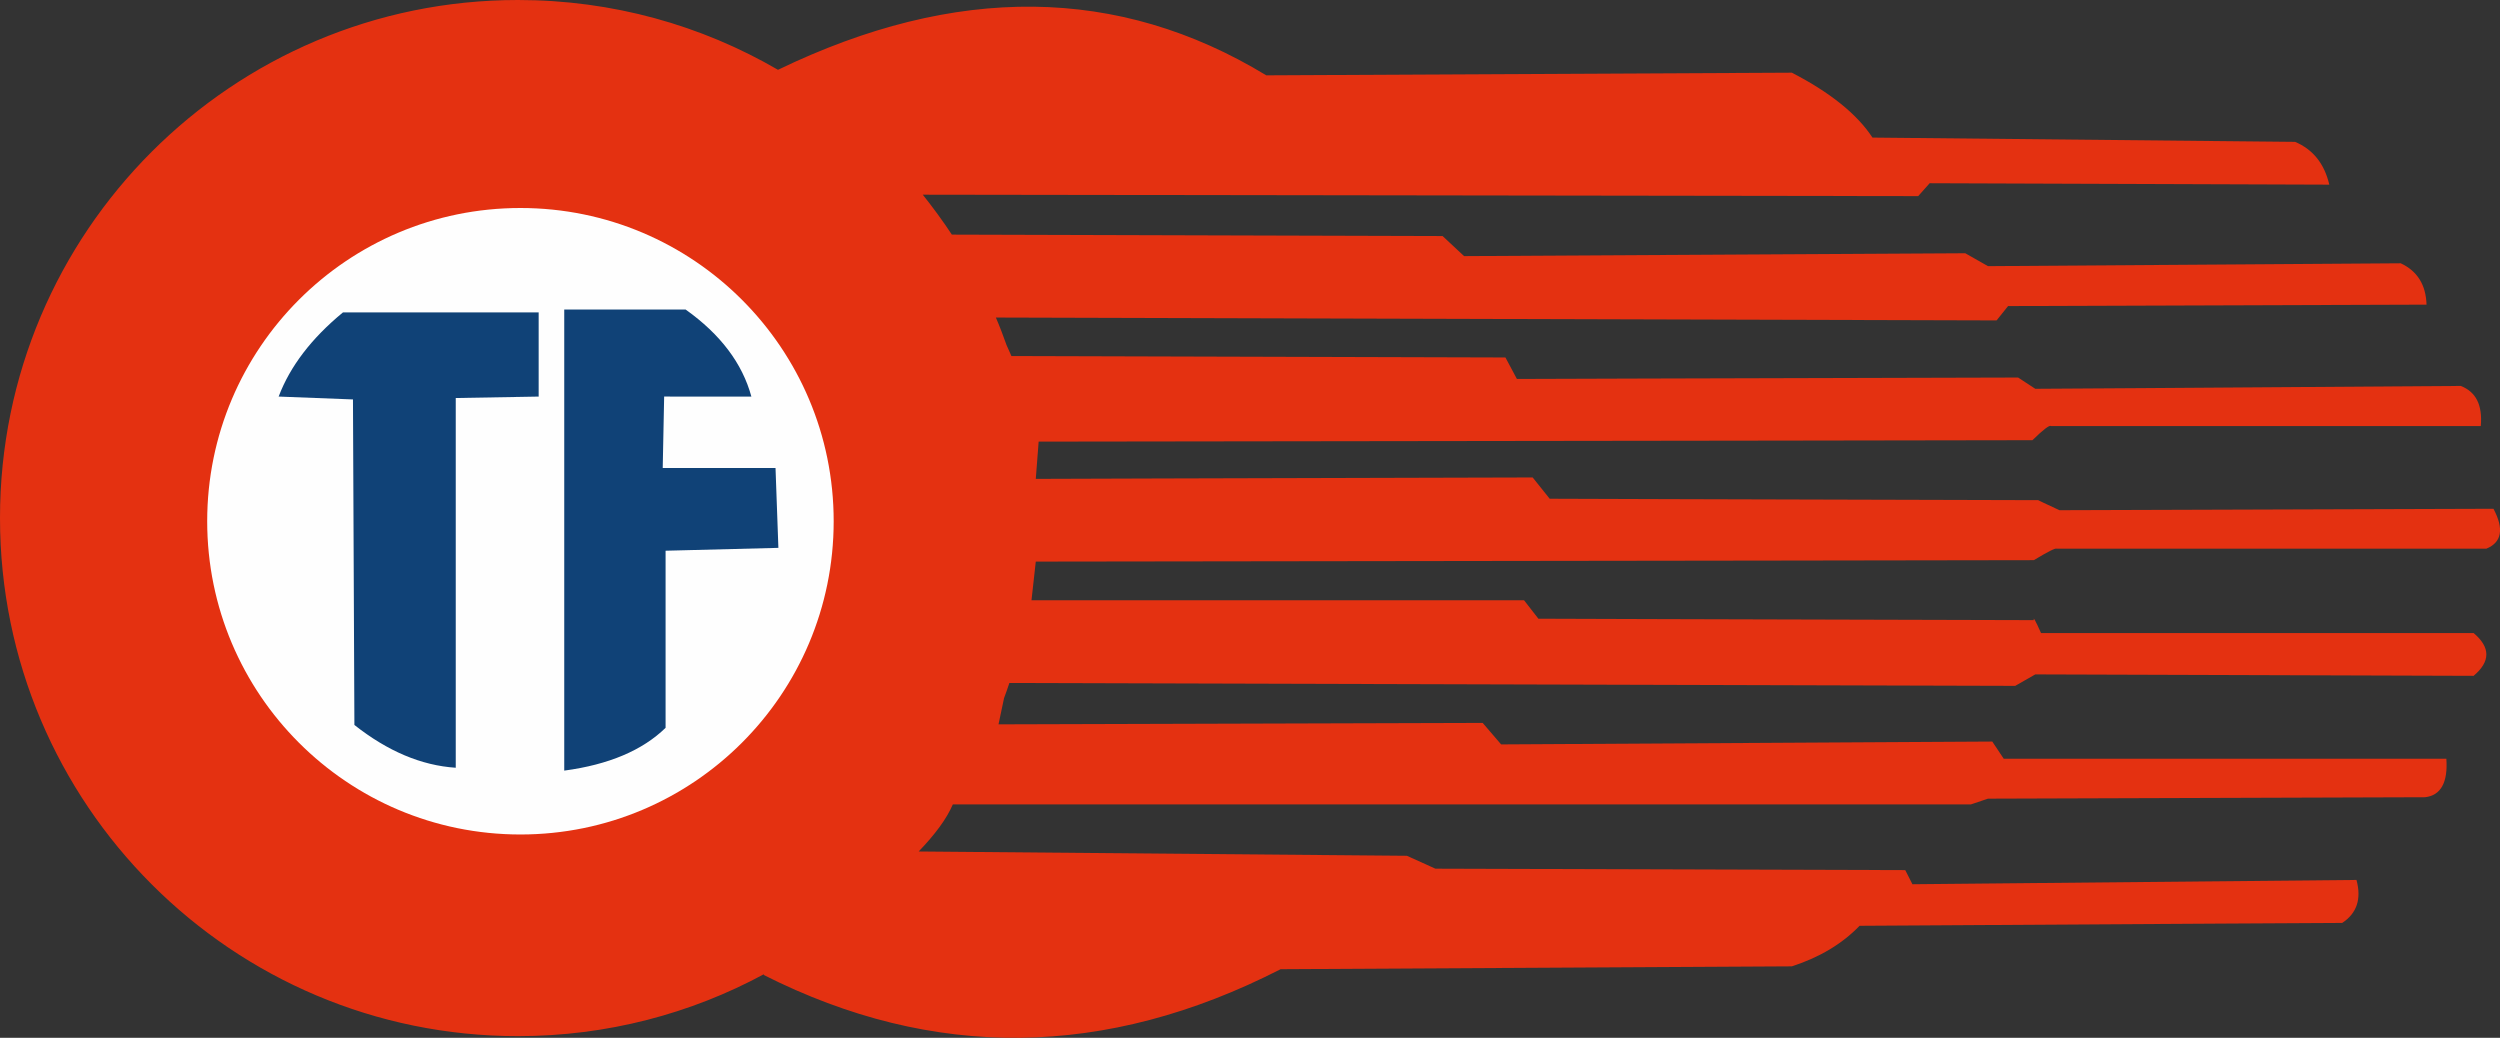 <?xml version="1.0" encoding="utf-8"?>
<!-- Generator: Adobe Illustrator 16.0.0, SVG Export Plug-In . SVG Version: 6.00 Build 0)  -->
<!DOCTYPE svg PUBLIC "-//W3C//DTD SVG 1.1//EN" "http://www.w3.org/Graphics/SVG/1.1/DTD/svg11.dtd">
<svg version="1.1" id="Layer_1" xmlns="http://www.w3.org/2000/svg" xmlns:xlink="http://www.w3.org/1999/xlink" x="0px" y="0px" viewBox="0 0 400 166.051" enable-background="new 0 0 400 166.051" xml:space="preserve">
<rect x="0" y="0" width="400" height="166.051" fill="#333333" stroke="none"/>
<g>
	<path fill="#E43111" d="M299.597,22.013c-2.455-3.735-6.747-7.208-12.904-10.384c0,0-28.04,0.131-84.089,0.425
		c-23.617-14.348-49.66-14.643-78.126-0.885C112.26,4.062,98.043,0,82.876,0C37.115,0,0,37.113,0,82.875
		c0,45.794,37.115,82.908,82.876,82.908c14.25,0,27.681-3.604,39.374-9.924l-0.064,0.131c27.154,13.723,54.737,13.396,82.711-0.918
		c54.509-0.295,81.796-0.457,81.796-0.457c4.455-1.443,8.057-3.605,10.841-6.488c51.461-0.327,77.211-0.459,77.211-0.459
		c2.356-1.539,3.111-3.832,2.29-6.878c-47.365,0.458-71.047,0.688-71.047,0.688c-0.755-1.507-1.148-2.261-1.148-2.261
		c-50.117-0.163-75.179-0.229-75.179-0.229c-3.046-1.375-4.554-2.063-4.554-2.063c-52.083-0.459-78.124-0.688-78.124-0.688
		c2.652-2.753,4.487-5.242,5.47-7.535c108.591,0,162.9,0,162.9,0c1.835-0.622,2.721-0.917,2.721-0.917
		c46.612-0.164,69.937-0.229,69.937-0.229c2.521-0.295,3.668-2.358,3.405-6.157c-47.201,0-70.82,0-70.82,0
		c-1.211-1.835-1.833-2.752-1.833-2.752c-52.381,0.295-78.586,0.457-78.586,0.457c-1.965-2.292-2.949-3.438-2.949-3.438
		c-51.656,0.163-77.469,0.229-77.469,0.229l0.885-4.192c0.293-0.786,0.589-1.605,0.852-2.425l160.936,0.46
		c2.13-1.212,3.21-1.835,3.21-1.835c46.745,0.165,70.134,0.23,70.134,0.23c2.718-2.294,2.718-4.555,0-6.848
		c-46.155,0-69.216,0-69.216,0c-0.884-1.998-1.279-2.686-1.149-2.063c-52.867-0.131-79.271-0.229-79.271-0.229
		c-1.54-1.966-2.291-2.948-2.291-2.948c-52.543,0-78.814,0-78.814,0c0.459-4.128,0.688-6.19,0.688-6.19
		c106.463-0.133,159.689-0.23,159.689-0.23c2.229-1.344,3.441-1.966,3.639-1.835c45.861,0,68.758,0,68.758,0
		c2.49-1.015,2.849-3.177,1.145-6.387c-46.285,0.162-69.445,0.229-69.445,0.229c-2.29-1.048-3.404-1.606-3.404-1.606
		c-52.117-0.13-78.158-0.228-78.158-0.228c-1.805-2.261-2.721-3.405-2.721-3.405c-53,0.13-79.502,0.228-79.502,0.228
		c0.296-3.964,0.459-5.962,0.459-5.962c106.004-0.13,159.004-0.229,159.004-0.229c1.737-1.705,2.751-2.457,2.947-2.261
		c45.859,0,68.791,0,68.791,0c0.295-3.342-0.755-5.471-3.21-6.42c-45.402,0.327-68.07,0.459-68.07,0.459
		c-1.835-1.213-2.75-1.803-2.75-1.803c-53.461,0.131-80.192,0.229-80.192,0.229c-1.21-2.293-1.835-3.439-1.835-3.439
		c-52.704-0.164-79.041-0.229-79.041-0.229l-0.787-1.77c-0.523-1.475-1.08-2.948-1.702-4.39l160.116,0.46
		c1.245-1.54,1.835-2.295,1.835-2.295c44.615-0.163,66.955-0.229,66.955-0.229c-0.098-3.178-1.473-5.372-4.127-6.616
		c-44.027,0.294-66.038,0.458-66.038,0.458c-2.426-1.376-3.636-2.063-3.636-2.063c-53.461,0.294-80.189,0.458-80.189,0.458
		c-2.293-2.13-3.441-3.211-3.441-3.211l-78.518-0.229c-1.441-2.194-3.015-4.324-4.651-6.389l159.265,0.229
		c1.211-1.375,1.835-2.063,1.835-2.063c42.618,0.163,63.942,0.229,63.942,0.229c-0.787-3.375-2.619-5.635-5.471-6.847
		C322.135,22.242,299.597,22.013,299.597,22.013z M82.876,32.757c-27.68,0-50.118,22.438-50.118,50.118
		c0,27.713,22.438,50.151,50.118,50.151c27.713,0,50.151-22.438,50.151-50.151C133.027,55.196,110.589,32.757,82.876,32.757z"/>
	<circle fill="#FEFEFE" cx="83.27" cy="83.399" r="50.119"/>
	<path fill="#104277" d="M44.583,63.451c7.928,0.295,11.892,0.458,11.892,0.458c0.162,34.724,0.229,52.084,0.229,52.084
		c5.306,4.194,10.711,6.486,16.216,6.847c0-39.44,0-59.158,0-59.158c8.843-0.165,13.266-0.23,13.266-0.23c0-8.975,0-13.464,0-13.464
		c-10.974,0-21.423,0-31.316,0C49.857,54.115,46.417,58.601,44.583,63.451z M120.22,63.451c-1.441-5.307-4.946-9.959-10.516-13.923
		c0,0-6.485,0-19.425,0c0,49.201,0,73.77,0,73.77c7.108-0.949,12.514-3.242,16.215-6.846c0-18.867,0-28.336,0-28.336
		c12.056-0.294,18.049-0.458,18.049-0.458c-0.294-8.517-0.459-12.774-0.459-12.774c-12.021,0-18.048,0-18.048,0
		c0.162-7.633,0.229-11.433,0.229-11.433C115.568,63.451,120.22,63.451,120.22,63.451z"/>
</g>
</svg>
